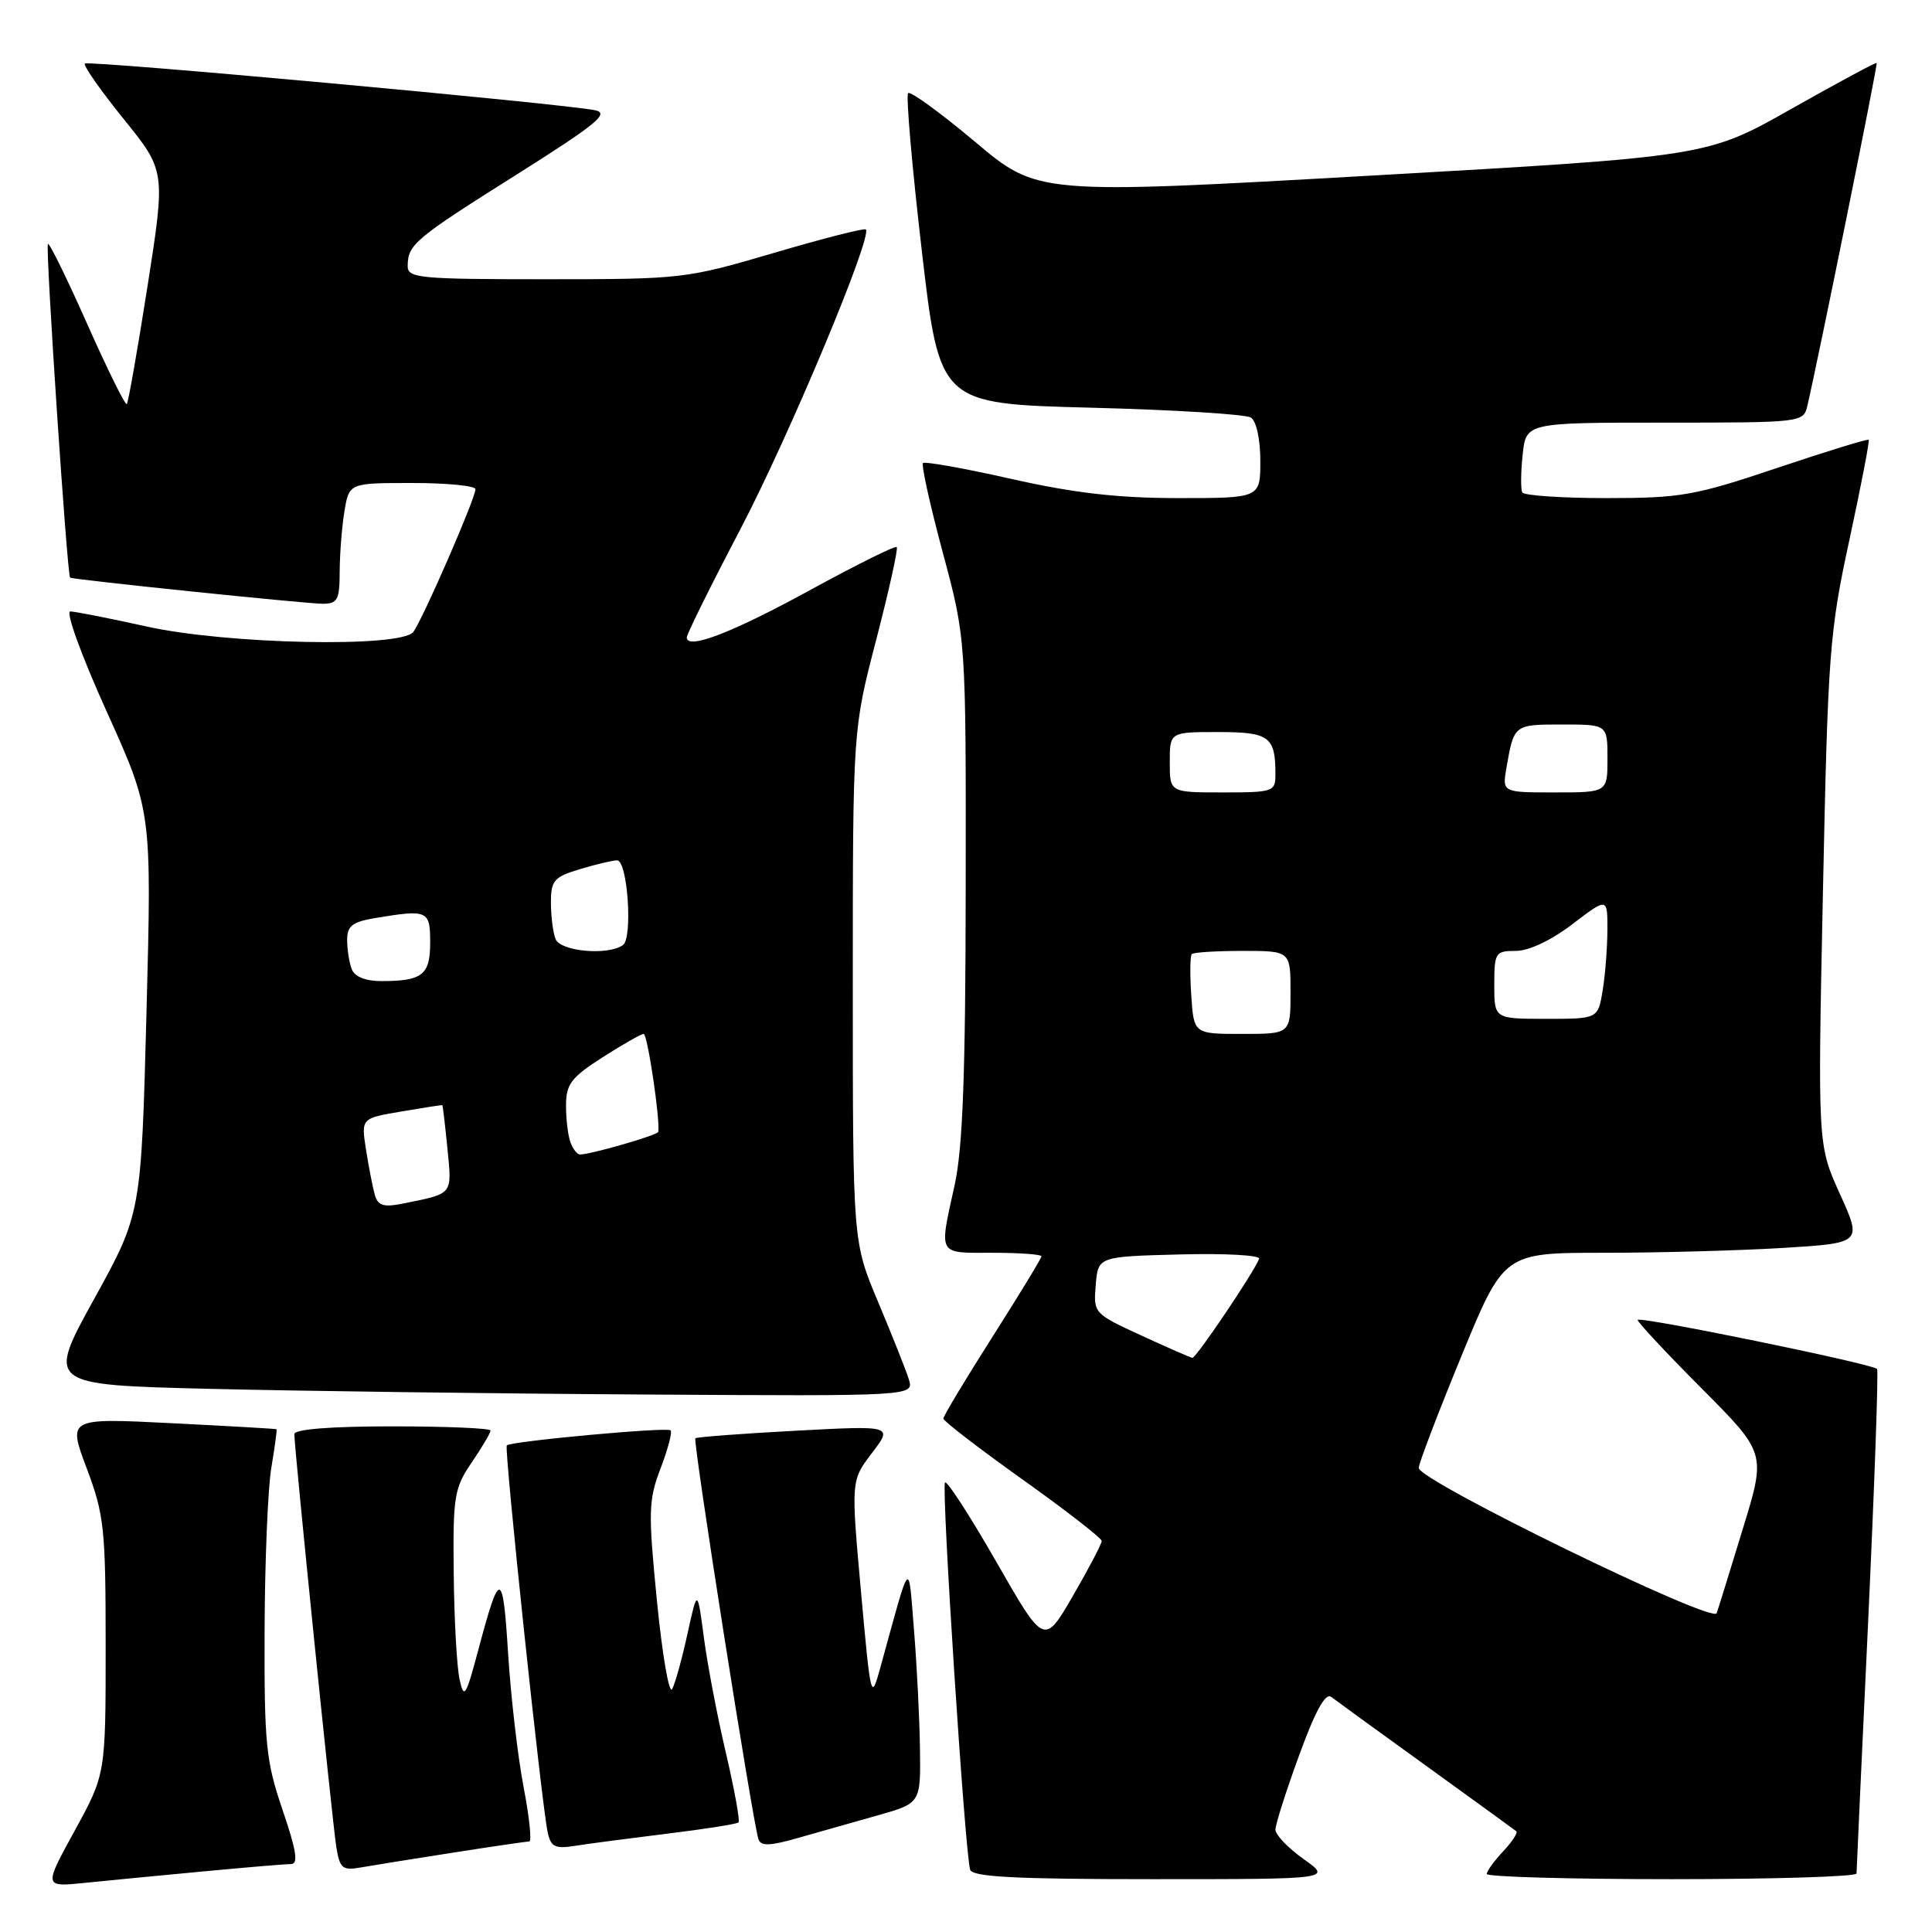 <?xml version="1.0" encoding="UTF-8" standalone="no"?>
<!DOCTYPE svg PUBLIC "-//W3C//DTD SVG 1.1//EN" "http://www.w3.org/Graphics/SVG/1.1/DTD/svg11.dtd" >
<svg xmlns="http://www.w3.org/2000/svg" xmlns:xlink="http://www.w3.org/1999/xlink" version="1.1" viewBox="0 0 256 256">
 <g >
 <path fill="currentColor"
d=" M 26.86 247.98 C 32.55 247.44 37.81 247.00 38.55 247.00 C 39.56 247.00 39.29 245.25 37.44 239.82 C 35.23 233.32 35.01 231.11 35.06 216.07 C 35.09 206.96 35.49 197.25 35.95 194.50 C 36.41 191.75 36.72 189.45 36.64 189.38 C 36.56 189.32 30.31 188.96 22.74 188.58 C 8.98 187.89 8.98 187.89 11.49 194.56 C 13.81 200.73 14.00 202.53 14.00 218.17 C 14.00 235.09 14.00 235.09 9.90 242.57 C 5.80 250.04 5.80 250.04 11.15 249.50 C 14.09 249.20 21.16 248.51 26.86 247.98 Z  M 172.74 246.34 C 170.68 244.88 169.00 243.12 169.00 242.44 C 169.00 241.76 170.41 237.33 172.14 232.59 C 174.28 226.71 175.63 224.26 176.39 224.85 C 177.00 225.32 182.68 229.44 189.00 234.00 C 195.32 238.57 200.69 242.46 200.92 242.65 C 201.15 242.85 200.36 244.05 199.17 245.32 C 197.98 246.59 197.00 247.94 197.00 248.31 C 197.00 248.69 208.03 249.00 221.50 249.00 C 234.97 249.00 246.00 248.66 246.00 248.25 C 246.00 247.84 246.70 232.71 247.55 214.63 C 248.39 196.55 248.92 181.59 248.72 181.39 C 248.02 180.69 217.00 174.34 217.00 174.90 C 217.00 175.21 220.83 179.31 225.50 184.00 C 234.01 192.55 234.01 192.55 230.95 202.52 C 229.27 208.01 227.71 213.07 227.47 213.76 C 226.99 215.20 188.01 196.20 187.99 194.51 C 187.98 193.96 190.51 187.31 193.62 179.75 C 199.27 166.00 199.27 166.00 212.48 166.00 C 219.74 166.00 230.43 165.71 236.22 165.36 C 246.74 164.71 246.74 164.71 243.80 158.21 C 240.85 151.71 240.85 151.71 241.55 118.10 C 242.21 86.46 242.41 83.74 245.06 71.52 C 246.60 64.38 247.75 58.42 247.61 58.28 C 247.47 58.13 242.01 59.81 235.47 62.01 C 224.55 65.68 222.73 66.00 212.86 66.00 C 206.95 66.00 201.94 65.66 201.71 65.25 C 201.49 64.84 201.51 62.59 201.76 60.25 C 202.21 56.00 202.21 56.00 220.59 56.00 C 238.82 56.00 238.97 55.98 239.49 53.75 C 240.99 47.31 248.84 8.51 248.67 8.34 C 248.57 8.23 243.46 10.98 237.34 14.44 C 226.20 20.74 226.20 20.74 181.85 23.26 C 137.50 25.78 137.50 25.78 129.19 18.78 C 124.61 14.94 120.63 12.04 120.33 12.34 C 120.03 12.64 120.84 22.02 122.14 33.19 C 124.50 53.50 124.50 53.50 144.50 54.02 C 155.50 54.30 165.06 54.89 165.75 55.33 C 166.47 55.78 167.00 58.20 167.00 61.06 C 167.00 66.00 167.00 66.00 156.13 66.00 C 148.12 66.00 142.32 65.33 134.01 63.46 C 127.82 62.06 122.55 61.12 122.30 61.36 C 122.06 61.61 123.24 66.95 124.93 73.24 C 128.00 84.67 128.00 84.67 127.96 117.58 C 127.94 142.32 127.57 152.12 126.50 157.00 C 124.42 166.47 124.16 166.00 131.50 166.00 C 135.07 166.00 138.00 166.21 138.00 166.47 C 138.00 166.72 135.07 171.53 131.50 177.15 C 127.92 182.77 125.00 187.64 125.00 187.97 C 125.00 188.29 129.71 191.92 135.48 196.03 C 141.24 200.14 145.96 203.80 145.98 204.18 C 145.99 204.55 144.28 207.82 142.18 211.44 C 138.36 218.03 138.36 218.03 132.04 206.99 C 128.56 200.92 125.50 196.17 125.22 196.44 C 124.71 196.96 127.86 245.53 128.55 247.75 C 128.85 248.70 134.56 249.00 152.71 249.00 C 176.48 249.00 176.48 249.00 172.74 246.34 Z  M 60.00 245.49 C 65.22 244.67 69.79 244.01 70.13 244.00 C 70.48 244.00 70.14 240.74 69.37 236.75 C 68.61 232.76 67.69 224.85 67.33 219.16 C 66.63 207.95 66.24 207.89 63.41 218.50 C 61.72 224.84 61.48 225.22 60.89 222.50 C 60.53 220.85 60.18 214.54 60.12 208.48 C 60.01 198.28 60.18 197.19 62.50 193.79 C 63.88 191.76 65.00 189.86 65.00 189.55 C 65.00 189.25 59.15 189.00 52.00 189.00 C 43.78 189.00 39.00 189.38 39.00 190.03 C 39.00 191.91 44.04 241.46 44.56 244.72 C 45.02 247.58 45.38 247.88 47.79 247.45 C 49.28 247.19 54.77 246.30 60.00 245.49 Z  M 88.49 242.96 C 93.43 242.36 97.64 241.69 97.86 241.48 C 98.07 241.26 97.32 237.13 96.19 232.29 C 95.05 227.46 93.74 220.57 93.27 217.00 C 92.41 210.50 92.41 210.50 91.09 216.50 C 90.37 219.80 89.46 223.09 89.06 223.82 C 88.66 224.55 87.76 219.30 87.05 212.16 C 85.88 200.28 85.92 198.78 87.53 194.57 C 88.50 192.03 89.10 189.76 88.86 189.53 C 88.40 189.06 67.73 190.97 67.15 191.52 C 66.78 191.89 71.75 238.98 72.57 242.79 C 72.99 244.74 73.53 245.01 76.28 244.57 C 78.05 244.29 83.54 243.57 88.49 242.96 Z  M 116.25 240.56 C 122.00 238.94 122.00 238.94 121.90 231.72 C 121.85 227.75 121.49 220.68 121.11 216.00 C 120.34 206.53 120.75 206.08 116.64 221.00 C 115.42 225.42 115.38 225.23 114.08 210.84 C 112.76 196.18 112.76 196.18 115.54 192.53 C 118.32 188.89 118.32 188.89 105.41 189.58 C 98.31 189.96 92.34 190.41 92.14 190.58 C 91.78 190.88 99.73 241.42 100.50 243.71 C 100.81 244.64 102.00 244.61 105.70 243.55 C 108.34 242.80 113.09 241.45 116.25 240.56 Z  M 120.42 182.75 C 120.03 181.51 118.20 176.91 116.36 172.53 C 113.00 164.56 113.00 164.56 113.00 130.63 C 113.00 96.69 113.00 96.69 116.10 84.78 C 117.80 78.22 119.03 72.70 118.82 72.49 C 118.62 72.28 113.51 74.82 107.47 78.12 C 96.99 83.86 91.00 86.16 91.00 84.46 C 91.00 84.03 94.20 77.56 98.12 70.09 C 104.55 57.81 115.64 31.31 114.73 30.40 C 114.53 30.20 109.03 31.60 102.52 33.52 C 90.89 36.94 90.35 37.00 72.34 37.00 C 55.53 37.00 54.00 36.85 54.02 35.25 C 54.04 32.39 54.93 31.65 68.36 23.19 C 79.04 16.46 80.81 15.01 78.86 14.61 C 74.55 13.72 11.70 7.97 11.25 8.42 C 11.00 8.66 13.31 11.96 16.37 15.75 C 21.94 22.64 21.94 22.64 19.55 37.91 C 18.23 46.31 17.00 53.34 16.80 53.54 C 16.60 53.74 14.24 48.97 11.56 42.94 C 8.88 36.91 6.54 32.13 6.35 32.32 C 5.99 32.67 8.90 76.29 9.29 76.54 C 9.71 76.81 40.57 80.00 42.75 80.00 C 44.73 80.00 45.00 79.49 45.01 75.75 C 45.02 73.41 45.30 69.81 45.64 67.75 C 46.26 64.00 46.26 64.00 54.63 64.00 C 59.23 64.00 63.00 64.37 63.00 64.82 C 63.00 66.04 55.92 82.29 54.75 83.75 C 53.07 85.85 30.11 85.38 19.45 83.02 C 14.53 81.93 9.97 81.03 9.32 81.02 C 8.66 81.01 10.77 86.83 14.12 94.25 C 20.11 107.50 20.11 107.50 19.41 134.16 C 18.71 160.82 18.71 160.82 12.45 172.16 C 6.20 183.50 6.20 183.50 27.85 184.03 C 39.76 184.32 65.62 184.66 85.32 184.78 C 121.13 185.00 121.13 185.00 120.42 182.75 Z  M 151.19 176.94 C 144.93 174.06 144.88 174.00 145.19 170.27 C 145.50 166.50 145.50 166.50 156.34 166.22 C 162.31 166.06 167.03 166.32 166.84 166.80 C 166.12 168.65 158.47 179.98 158.00 179.92 C 157.72 179.88 154.66 178.54 151.19 176.94 Z  M 157.85 131.92 C 157.66 129.12 157.69 126.65 157.92 126.42 C 158.15 126.19 161.18 126.00 164.67 126.00 C 171.00 126.00 171.00 126.00 171.00 131.50 C 171.00 137.00 171.00 137.00 164.60 137.00 C 158.19 137.00 158.19 137.00 157.85 131.92 Z  M 198.00 130.50 C 198.00 126.22 198.14 126.00 200.86 126.00 C 202.59 126.00 205.54 124.60 208.36 122.45 C 213.00 118.91 213.00 118.91 212.99 123.20 C 212.98 125.57 212.70 129.19 212.36 131.25 C 211.74 135.00 211.74 135.00 204.87 135.00 C 198.00 135.00 198.00 135.00 198.00 130.50 Z  M 155.00 101.00 C 155.00 97.00 155.00 97.00 161.39 97.00 C 168.20 97.00 169.00 97.59 169.00 102.58 C 169.00 104.91 168.74 105.00 162.00 105.00 C 155.00 105.00 155.00 105.00 155.00 101.00 Z  M 199.61 101.75 C 200.61 96.00 200.60 96.00 206.97 96.00 C 213.00 96.00 213.00 96.00 213.00 100.50 C 213.00 105.00 213.00 105.00 206.03 105.00 C 199.05 105.00 199.05 105.00 199.61 101.75 Z  M 49.66 158.31 C 49.38 157.31 48.86 154.63 48.50 152.34 C 47.85 148.18 47.85 148.18 53.18 147.28 C 56.10 146.78 58.55 146.40 58.61 146.44 C 58.67 146.47 58.98 149.07 59.29 152.21 C 59.89 158.40 60.12 158.12 53.34 159.49 C 50.81 159.99 50.07 159.76 49.66 158.31 Z  M 75.61 151.42 C 75.27 150.55 75.00 148.35 75.00 146.52 C 75.00 143.66 75.65 142.79 79.84 140.10 C 82.50 138.40 84.95 137.00 85.29 137.00 C 85.80 137.00 87.51 148.52 87.22 149.98 C 87.13 150.42 78.43 152.93 76.86 152.98 C 76.50 152.99 75.94 152.29 75.61 151.42 Z  M 46.61 128.42 C 46.27 127.55 46.00 125.81 46.00 124.55 C 46.00 122.68 46.69 122.15 49.75 121.64 C 56.69 120.49 57.00 120.63 57.00 124.89 C 57.00 129.19 55.97 130.00 50.53 130.00 C 48.43 130.00 46.99 129.42 46.61 128.42 Z  M 73.61 124.42 C 73.27 123.55 73.00 121.37 73.00 119.58 C 73.00 116.66 73.41 116.20 76.87 115.16 C 78.99 114.52 81.20 114.00 81.77 114.00 C 83.16 114.00 83.87 124.30 82.54 125.23 C 80.54 126.65 74.24 126.07 73.61 124.42 Z "/>
</g>
</svg>